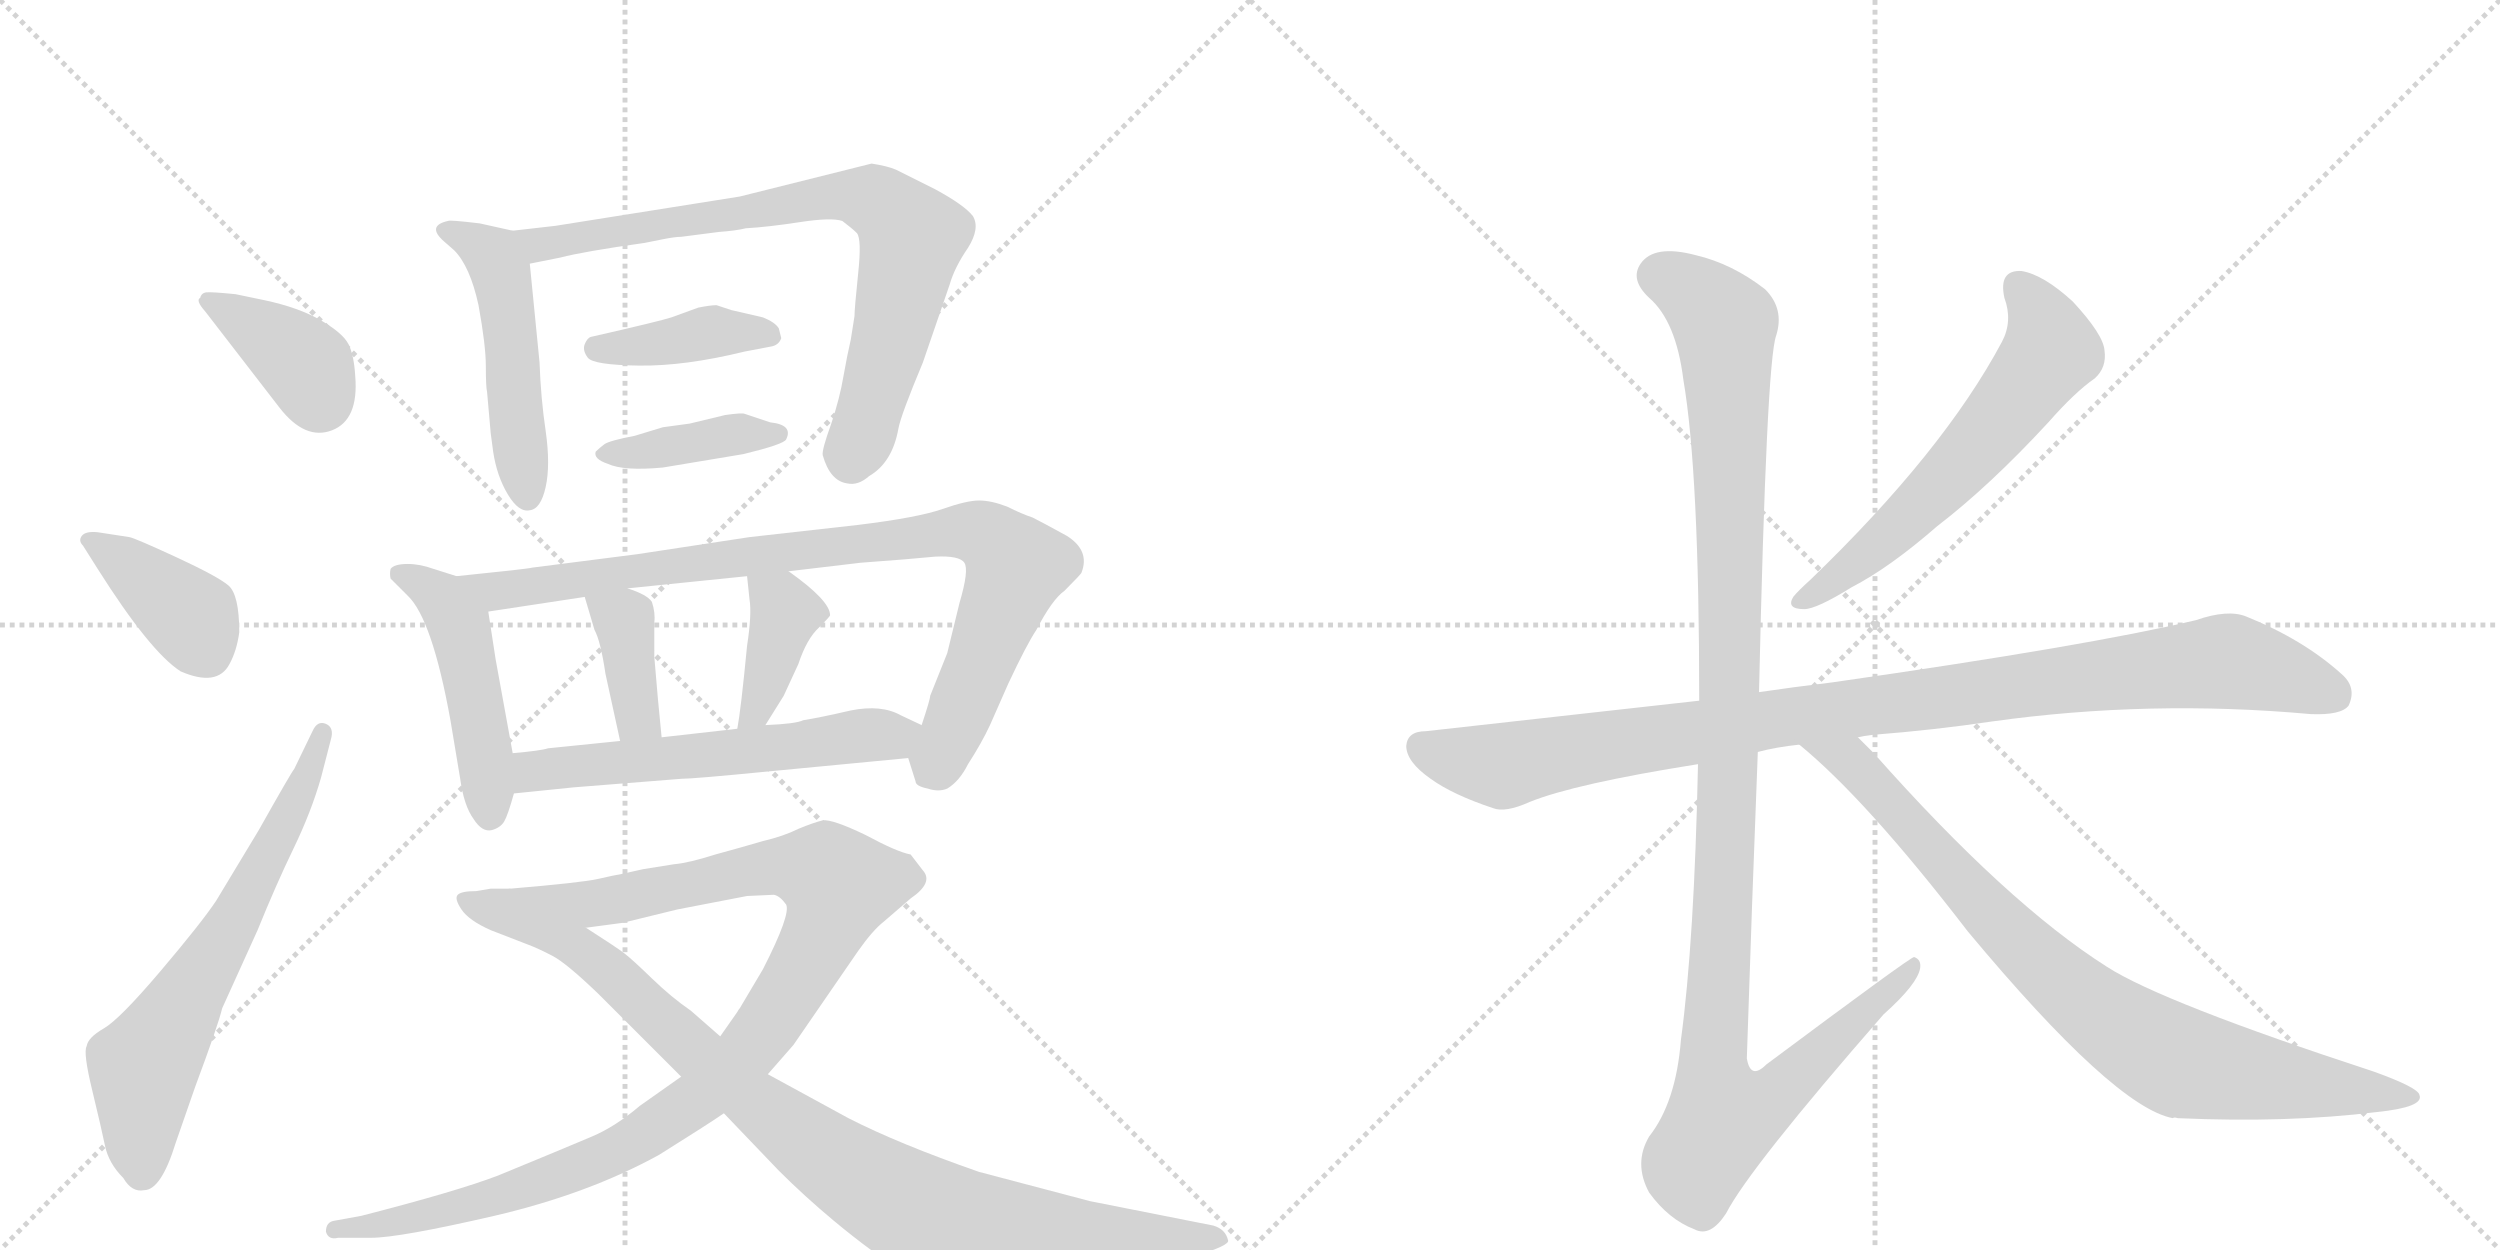 <svg version="1.1" viewBox="0 0 2048 1024" xmlns="http://www.w3.org/2000/svg">
  <g stroke="lightgray" stroke-dasharray="1,1" stroke-width="1" transform="scale(4, 4)">
    <line x1="0" y1="0" x2="256" y2="256"></line>
    <line x1="256" y1="0" x2="0" y2="256"></line>
    <line x1="128" y1="0" x2="128" y2="256"></line>
    <line x1="0" y1="128" x2="256" y2="128"></line>
    <line x1="256" y1="0" x2="512" y2="256"></line>
    <line x1="512" y1="0" x2="256" y2="256"></line>
    <line x1="384" y1="0" x2="384" y2="256"></line>
    <line x1="256" y1="128" x2="512" y2="128"></line>
  </g>
<g transform="scale(1, -1) translate(0, -850)">
   <style type="text/css">
    @keyframes keyframes0 {
      from {
       stroke: black;
       stroke-dashoffset: 380;
       stroke-width: 128;
       }
       55% {
       animation-timing-function: step-end;
       stroke: black;
       stroke-dashoffset: 0;
       stroke-width: 128;
       }
       to {
       stroke: black;
       stroke-width: 1024;
       }
       }
       #make-me-a-hanzi-animation-0 {
         animation: keyframes0 0.559s both;
         animation-delay: 0s;
         animation-timing-function: linear;
       }
    @keyframes keyframes1 {
      from {
       stroke: black;
       stroke-dashoffset: 391;
       stroke-width: 128;
       }
       56% {
       animation-timing-function: step-end;
       stroke: black;
       stroke-dashoffset: 0;
       stroke-width: 128;
       }
       to {
       stroke: black;
       stroke-width: 1024;
       }
       }
       #make-me-a-hanzi-animation-1 {
         animation: keyframes1 0.568s both;
         animation-delay: 0.559s;
         animation-timing-function: linear;
       }
    @keyframes keyframes2 {
      from {
       stroke: black;
       stroke-dashoffset: 652;
       stroke-width: 128;
       }
       68% {
       animation-timing-function: step-end;
       stroke: black;
       stroke-dashoffset: 0;
       stroke-width: 128;
       }
       to {
       stroke: black;
       stroke-width: 1024;
       }
       }
       #make-me-a-hanzi-animation-2 {
         animation: keyframes2 0.781s both;
         animation-delay: 1.127s;
         animation-timing-function: linear;
       }
    @keyframes keyframes3 {
      from {
       stroke: black;
       stroke-dashoffset: 500;
       stroke-width: 128;
       }
       62% {
       animation-timing-function: step-end;
       stroke: black;
       stroke-dashoffset: 0;
       stroke-width: 128;
       }
       to {
       stroke: black;
       stroke-width: 1024;
       }
       }
       #make-me-a-hanzi-animation-3 {
         animation: keyframes3 0.657s both;
         animation-delay: 1.908s;
         animation-timing-function: linear;
       }
    @keyframes keyframes4 {
      from {
       stroke: black;
       stroke-dashoffset: 781;
       stroke-width: 128;
       }
       72% {
       animation-timing-function: step-end;
       stroke: black;
       stroke-dashoffset: 0;
       stroke-width: 128;
       }
       to {
       stroke: black;
       stroke-width: 1024;
       }
       }
       #make-me-a-hanzi-animation-4 {
         animation: keyframes4 0.886s both;
         animation-delay: 2.565s;
         animation-timing-function: linear;
       }
    @keyframes keyframes5 {
      from {
       stroke: black;
       stroke-dashoffset: 400;
       stroke-width: 128;
       }
       57% {
       animation-timing-function: step-end;
       stroke: black;
       stroke-dashoffset: 0;
       stroke-width: 128;
       }
       to {
       stroke: black;
       stroke-width: 1024;
       }
       }
       #make-me-a-hanzi-animation-5 {
         animation: keyframes5 0.576s both;
         animation-delay: 3.451s;
         animation-timing-function: linear;
       }
    @keyframes keyframes6 {
      from {
       stroke: black;
       stroke-dashoffset: 399;
       stroke-width: 128;
       }
       56% {
       animation-timing-function: step-end;
       stroke: black;
       stroke-dashoffset: 0;
       stroke-width: 128;
       }
       to {
       stroke: black;
       stroke-width: 1024;
       }
       }
       #make-me-a-hanzi-animation-6 {
         animation: keyframes6 0.575s both;
         animation-delay: 4.026s;
         animation-timing-function: linear;
       }
    @keyframes keyframes7 {
      from {
       stroke: black;
       stroke-dashoffset: 477;
       stroke-width: 128;
       }
       61% {
       animation-timing-function: step-end;
       stroke: black;
       stroke-dashoffset: 0;
       stroke-width: 128;
       }
       to {
       stroke: black;
       stroke-width: 1024;
       }
       }
       #make-me-a-hanzi-animation-7 {
         animation: keyframes7 0.638s both;
         animation-delay: 4.601s;
         animation-timing-function: linear;
       }
    @keyframes keyframes8 {
      from {
       stroke: black;
       stroke-dashoffset: 891;
       stroke-width: 128;
       }
       74% {
       animation-timing-function: step-end;
       stroke: black;
       stroke-dashoffset: 0;
       stroke-width: 128;
       }
       to {
       stroke: black;
       stroke-width: 1024;
       }
       }
       #make-me-a-hanzi-animation-8 {
         animation: keyframes8 0.975s both;
         animation-delay: 5.239s;
         animation-timing-function: linear;
       }
    @keyframes keyframes9 {
      from {
       stroke: black;
       stroke-dashoffset: 380;
       stroke-width: 128;
       }
       55% {
       animation-timing-function: step-end;
       stroke: black;
       stroke-dashoffset: 0;
       stroke-width: 128;
       }
       to {
       stroke: black;
       stroke-width: 1024;
       }
       }
       #make-me-a-hanzi-animation-9 {
         animation: keyframes9 0.559s both;
         animation-delay: 6.214s;
         animation-timing-function: linear;
       }
    @keyframes keyframes10 {
      from {
       stroke: black;
       stroke-dashoffset: 392;
       stroke-width: 128;
       }
       56% {
       animation-timing-function: step-end;
       stroke: black;
       stroke-dashoffset: 0;
       stroke-width: 128;
       }
       to {
       stroke: black;
       stroke-width: 1024;
       }
       }
       #make-me-a-hanzi-animation-10 {
         animation: keyframes10 0.569s both;
         animation-delay: 6.773s;
         animation-timing-function: linear;
       }
    @keyframes keyframes11 {
      from {
       stroke: black;
       stroke-dashoffset: 585;
       stroke-width: 128;
       }
       66% {
       animation-timing-function: step-end;
       stroke: black;
       stroke-dashoffset: 0;
       stroke-width: 128;
       }
       to {
       stroke: black;
       stroke-width: 1024;
       }
       }
       #make-me-a-hanzi-animation-11 {
         animation: keyframes11 0.726s both;
         animation-delay: 7.342s;
         animation-timing-function: linear;
       }
    @keyframes keyframes12 {
      from {
       stroke: black;
       stroke-dashoffset: 1045;
       stroke-width: 128;
       }
       77% {
       animation-timing-function: step-end;
       stroke: black;
       stroke-dashoffset: 0;
       stroke-width: 128;
       }
       to {
       stroke: black;
       stroke-width: 1024;
       }
       }
       #make-me-a-hanzi-animation-12 {
         animation: keyframes12 1.1s both;
         animation-delay: 8.068s;
         animation-timing-function: linear;
       }
    @keyframes keyframes13 {
      from {
       stroke: black;
       stroke-dashoffset: 957;
       stroke-width: 128;
       }
       76% {
       animation-timing-function: step-end;
       stroke: black;
       stroke-dashoffset: 0;
       stroke-width: 128;
       }
       to {
       stroke: black;
       stroke-width: 1024;
       }
       }
       #make-me-a-hanzi-animation-13 {
         animation: keyframes13 1.029s both;
         animation-delay: 9.169s;
         animation-timing-function: linear;
       }
    @keyframes keyframes14 {
      from {
       stroke: black;
       stroke-dashoffset: 603;
       stroke-width: 128;
       }
       66% {
       animation-timing-function: step-end;
       stroke: black;
       stroke-dashoffset: 0;
       stroke-width: 128;
       }
       to {
       stroke: black;
       stroke-width: 1024;
       }
       }
       #make-me-a-hanzi-animation-14 {
         animation: keyframes14 0.741s both;
         animation-delay: 10.198s;
         animation-timing-function: linear;
       }
    @keyframes keyframes15 {
      from {
       stroke: black;
       stroke-dashoffset: 1016;
       stroke-width: 128;
       }
       77% {
       animation-timing-function: step-end;
       stroke: black;
       stroke-dashoffset: 0;
       stroke-width: 128;
       }
       to {
       stroke: black;
       stroke-width: 1024;
       }
       }
       #make-me-a-hanzi-animation-15 {
         animation: keyframes15 1.077s both;
         animation-delay: 10.938s;
         animation-timing-function: linear;
       }
    @keyframes keyframes16 {
      from {
       stroke: black;
       stroke-dashoffset: 1180;
       stroke-width: 128;
       }
       79% {
       animation-timing-function: step-end;
       stroke: black;
       stroke-dashoffset: 0;
       stroke-width: 128;
       }
       to {
       stroke: black;
       stroke-width: 1024;
       }
       }
       #make-me-a-hanzi-animation-16 {
         animation: keyframes16 1.21s both;
         animation-delay: 12.015s;
         animation-timing-function: linear;
       }
    @keyframes keyframes17 {
      from {
       stroke: black;
       stroke-dashoffset: 854;
       stroke-width: 128;
       }
       74% {
       animation-timing-function: step-end;
       stroke: black;
       stroke-dashoffset: 0;
       stroke-width: 128;
       }
       to {
       stroke: black;
       stroke-width: 1024;
       }
       }
       #make-me-a-hanzi-animation-17 {
         animation: keyframes17 0.945s both;
         animation-delay: 13.225s;
         animation-timing-function: linear;
       }
</style>
<path d="M 229 516 Q 250 489 272 497.5 Q 294 506 291 542 Q 290 559 285.5 568 Q 281 577 263 587.5 Q 245 598 217 604 L 193 609 Q 173 611 169 610.5 Q 165 610 164 606 Q 160 604 168 595 L 229 516 Z" fill="lightgray"></path> 
<path d="M 80 384 Q 123 316 148 300 Q 178 287 188 306 Q 194 317 196 332 Q 196 363 187 370.5 Q 178 378 144.5 393.5 Q 111 409 106 410 L 80 414 Q 70 415 67 411 Q 64 407 68 403 L 80 384 Z" fill="lightgray"></path> 
<path d="M 241 220 Q 239 218 212 170 L 177 112 Q 165 94 131.5 54.5 Q 98 15 85 7.5 Q 72 0 71 -7 Q 68 -12 75.5 -43 Q 83 -74 86 -88.5 Q 89 -103 101 -115 Q 108 -127 118 -125 Q 132 -125 144 -86 L 160 -40 Q 179 11 182 24 L 211 88 Q 226 125 240.5 155 Q 255 185 263 213 L 271 244 Q 274 254 267 257 Q 260 260 256 251 L 241 220 Z" fill="lightgray"></path> 
<path d="M 420 661 L 393 667 Q 368 670 367 669 Q 349 665 364 652 L 372 645 Q 385 632 392 600 Q 398 567 398 550 Q 398 533 399 529 L 402 495 L 404 480 Q 407 460 416 445 Q 425 430 434 432 Q 443 433 447 451 Q 451 469 447 497 Q 443 524 442 553 L 434 634 C 432 658 432 658 420 661 Z" fill="lightgray"></path> 
<path d="M 455 665 L 420 661 C 390 658 405 628 434 634 L 459 639 Q 478 644 528 651 L 543 654 Q 553 656 558 656 L 589 660 Q 603 661 611 663 Q 629 664 655 668 Q 681 672 690 669 Q 698 663 702 659 Q 706 654 703 626 Q 700 597 700 591 Q 699 585 697 572 Q 694 559 691 542 Q 688 524 681 503 Q 673 481 674 477 Q 680 456 694 454 Q 703 452 712 460 Q 731 471 736 499 Q 738 510 756 553 L 778 617 Q 782 631 793 647 Q 803 663 797 673 Q 790 682 766 695 L 734 711 Q 727 714 714 716 L 606 689 L 455 665 Z" fill="lightgray"></path> 
<path d="M 631 566 Q 638 567 640 573 L 638 581 Q 635 586 625 590 L 599 596 L 587 600 Q 582 600 572 598 L 550 590 Q 541 587 484 574 Q 481 573 479 568 Q 477 563 481.5 557 Q 486 551 523.5 550.5 Q 561 550 610 562 L 631 566 Z" fill="lightgray"></path> 
<path d="M 609 478 Q 642 486 644 490 Q 650 502 631 504 L 610 511 Q 608 512 594 510 L 565 503 L 543 500 L 520 493 Q 499 489 495 486 Q 491 483 488 480 Q 486 474 498 470 Q 511 464 543 467 L 609 478 Z" fill="lightgray"></path> 
<path d="M 374 378 L 355 384 Q 344 388 334 388 Q 323 388 320 384 Q 319 380 320 376 Q 324 372 334 362 Q 354 343 369 260 L 377 212 Q 380 190 388 179 Q 395 168 403 170 Q 410 172 413 177 Q 416 182 421 200 L 420 233 L 406 310 L 400 349 C 397 371 397 371 374 378 Z" fill="lightgray"></path> 
<path d="M 744 229 L 750 210 Q 750 206 760 204 Q 769 201 776 204 Q 786 210 793 224 Q 804 241 811 256 L 826 290 Q 841 322 849 334 Q 862 359 872 366 Q 886 380 886 381 Q 893 399 874 411 Q 854 422 846 426 Q 837 429 825 435 Q 812 440 802 440 Q 792 440 772 433 Q 752 426 703 420 L 614 410 L 522 396 L 436 385 Q 433 384 374 378 C 344 375 370 344 400 349 L 479 361 L 514 368 L 612 378 L 646 382 L 705 389 Q 746 392 766 394 Q 786 395 790 389 Q 794 383 786 356 L 776 315 L 762 280 Q 762 277 755 256 C 746 227 743 233 744 229 Z" fill="lightgray"></path> 
<path d="M 479 361 L 487 334 Q 492 325 496 298 L 508 243 C 514 214 545 216 542 246 L 539 277 L 536 312 L 536 340 Q 537 348 534 357 Q 530 363 514 368 C 486 378 473 382 479 361 Z" fill="lightgray"></path> 
<path d="M 612 378 L 614 359 Q 616 347 612 321 Q 607 269 604 253 C 599 223 611 231 627 256 L 642 280 L 654 306 Q 661 327 671 336 Q 680 345 680 346 Q 680 358 646 382 C 622 399 609 408 612 378 Z" fill="lightgray"></path> 
<path d="M 421 200 L 470 205 L 558 212 Q 568 212 629 218 L 744 229 C 774 232 782 243 755 256 L 738 264 Q 722 273 697 268 Q 671 262 658 260 Q 652 257 627 256 L 604 253 L 542 246 L 508 243 L 449 237 Q 443 235 420 233 C 390 230 391 197 421 200 Z" fill="lightgray"></path> 
<path d="M 558 -32 L 524 -56 Q 504 -73 485 -81 Q 466 -89 454 -94 Q 442 -99 408 -113 Q 374 -126 296 -146 L 274 -150 Q 267 -151 267 -159 Q 269 -166 277 -164 L 304 -164 Q 327 -164 405 -146 Q 482 -128 540 -96 Q 580 -71 593 -62 L 629 -30 L 650 -6 L 703 71 Q 715 88 724 95 L 746 114 Q 765 127 756 137 L 746 150 Q 735 152 709 166 Q 682 179 674 178 Q 666 176 654 171 Q 642 165 625 161 Q 608 156 586 150 Q 564 143 552 142 Q 539 140 527 138 Q 514 135 509 134 Q 503 133 490 130 Q 477 127 418 122 C 388 119 450 86 480 90 L 510 94 L 555 105 L 612 116 L 634 117 Q 639 116 644 109 Q 648 101 625 56 L 606 24 Q 605 23 604 21 L 590 1 L 558 -32 Z" fill="lightgray"></path> 
<path d="M 390 120 Q 378 120 375 117 Q 372 114 378 105 Q 384 96 402 88 L 433 76 Q 441 73 452.5 67 Q 464 61 490 36 L 558 -32 L 593 -62 L 638 -109 Q 659 -130 683 -150 Q 748 -204 782 -210 Q 797 -211 870 -201 L 944 -188 L 979 -179 Q 1008 -170 1006 -166 Q 1004 -157 994 -154 L 893 -134 L 802 -110 Q 736 -87 695 -66 L 629 -30 L 590 1 L 566 22 Q 550 33 534 48.5 Q 518 64 511.5 69 Q 505 74 480 90 L 418 122 L 402 122 L 390 120 Z" fill="lightgray"></path> 
<path d="M 1642 606 Q 1649 587 1640 570 Q 1592 480 1483 375 Q 1473 366 1469 361 Q 1463 351 1478 351 Q 1488 351 1517 369 Q 1548 385 1587 419 Q 1630 452 1678 504 Q 1700 529 1716 540 Q 1726 549 1724 563 Q 1723 576 1698 603 Q 1674 625 1656 628 Q 1637 629 1642 606 Z" fill="lightgray"></path> 
<path d="M 1522 246 Q 1526 247 1534 248 Q 1585 252 1632 259 Q 1761 277 1893 265 Q 1918 264 1924 272 Q 1931 287 1918 298 Q 1887 326 1840 345 Q 1825 351 1799 342 Q 1711 321 1501 291 Q 1468 287 1441 283 L 1392 276 L 1168 251 Q 1153 251 1152 239 Q 1152 226 1172 212 Q 1190 199 1223 188 Q 1233 184 1253 193 Q 1290 208 1391 224 L 1440 234 Q 1455 238 1474 240 L 1522 246 Z" fill="lightgray"></path> 
<path d="M 1441 283 Q 1447 553 1455 575 Q 1462 597 1446 613 Q 1419 634 1389 641 Q 1355 650 1344 634 Q 1335 621 1351 606 Q 1373 587 1379 539 Q 1392 463 1392 276 L 1391 224 Q 1388 79 1377 -2 Q 1373 -53 1351 -81 Q 1338 -103 1351 -127 Q 1367 -149 1388 -157 Q 1401 -164 1414 -144 Q 1433 -107 1543 19 Q 1571 44 1573 57 Q 1574 64 1568 66 Q 1565 66 1447 -22 Q 1434 -35 1431 -17 Q 1435 106 1440 234 L 1441 283 Z" fill="lightgray"></path> 
<path d="M 1474 240 Q 1529 195 1612 87 Q 1732 -57 1780 -66 Q 1781 -65 1784 -66 Q 1874 -70 1947 -61 Q 1986 -57 1982 -47 Q 1981 -41 1945 -28 Q 1771 29 1726 58 Q 1644 110 1535 233 L 1522 246 C 1501 267 1451 260 1474 240 Z" fill="lightgray"></path> 
      <clipPath id="make-me-a-hanzi-clip-0">
      <path d="M 229 516 Q 250 489 272 497.5 Q 294 506 291 542 Q 290 559 285.5 568 Q 281 577 263 587.5 Q 245 598 217 604 L 193 609 Q 173 611 169 610.5 Q 165 610 164 606 Q 160 604 168 595 L 229 516 Z" fill="lightgray"></path>
      </clipPath>
      <path clip-path="url(#make-me-a-hanzi-clip-0)" d="M 172 603 L 249 552 L 262 523 " fill="none" id="make-me-a-hanzi-animation-0" stroke-dasharray="252 504" stroke-linecap="round"></path>

      <clipPath id="make-me-a-hanzi-clip-1">
      <path d="M 80 384 Q 123 316 148 300 Q 178 287 188 306 Q 194 317 196 332 Q 196 363 187 370.5 Q 178 378 144.5 393.5 Q 111 409 106 410 L 80 414 Q 70 415 67 411 Q 64 407 68 403 L 80 384 Z" fill="lightgray"></path>
      </clipPath>
      <path clip-path="url(#make-me-a-hanzi-clip-1)" d="M 75 408 L 156 344 L 170 315 " fill="none" id="make-me-a-hanzi-animation-1" stroke-dasharray="263 526" stroke-linecap="round"></path>

      <clipPath id="make-me-a-hanzi-clip-2">
      <path d="M 241 220 Q 239 218 212 170 L 177 112 Q 165 94 131.5 54.5 Q 98 15 85 7.5 Q 72 0 71 -7 Q 68 -12 75.5 -43 Q 83 -74 86 -88.5 Q 89 -103 101 -115 Q 108 -127 118 -125 Q 132 -125 144 -86 L 160 -40 Q 179 11 182 24 L 211 88 Q 226 125 240.5 155 Q 255 185 263 213 L 271 244 Q 274 254 267 257 Q 260 260 256 251 L 241 220 Z" fill="lightgray"></path>
      </clipPath>
      <path clip-path="url(#make-me-a-hanzi-clip-2)" d="M 116 -109 L 117 -25 L 196 103 L 244 196 L 264 249 " fill="none" id="make-me-a-hanzi-animation-2" stroke-dasharray="524 1048" stroke-linecap="round"></path>

      <clipPath id="make-me-a-hanzi-clip-3">
      <path d="M 420 661 L 393 667 Q 368 670 367 669 Q 349 665 364 652 L 372 645 Q 385 632 392 600 Q 398 567 398 550 Q 398 533 399 529 L 402 495 L 404 480 Q 407 460 416 445 Q 425 430 434 432 Q 443 433 447 451 Q 451 469 447 497 Q 443 524 442 553 L 434 634 C 432 658 432 658 420 661 Z" fill="lightgray"></path>
      </clipPath>
      <path clip-path="url(#make-me-a-hanzi-clip-3)" d="M 366 660 L 396 647 L 411 625 L 432 442 " fill="none" id="make-me-a-hanzi-animation-3" stroke-dasharray="372 744" stroke-linecap="round"></path>

      <clipPath id="make-me-a-hanzi-clip-4">
      <path d="M 455 665 L 420 661 C 390 658 405 628 434 634 L 459 639 Q 478 644 528 651 L 543 654 Q 553 656 558 656 L 589 660 Q 603 661 611 663 Q 629 664 655 668 Q 681 672 690 669 Q 698 663 702 659 Q 706 654 703 626 Q 700 597 700 591 Q 699 585 697 572 Q 694 559 691 542 Q 688 524 681 503 Q 673 481 674 477 Q 680 456 694 454 Q 703 452 712 460 Q 731 471 736 499 Q 738 510 756 553 L 778 617 Q 782 631 793 647 Q 803 663 797 673 Q 790 682 766 695 L 734 711 Q 727 714 714 716 L 606 689 L 455 665 Z" fill="lightgray"></path>
      </clipPath>
      <path clip-path="url(#make-me-a-hanzi-clip-4)" d="M 427 656 L 451 651 L 680 689 L 696 690 L 725 680 L 747 656 L 725 554 L 697 474 " fill="none" id="make-me-a-hanzi-animation-4" stroke-dasharray="653 1306" stroke-linecap="round"></path>

      <clipPath id="make-me-a-hanzi-clip-5">
      <path d="M 631 566 Q 638 567 640 573 L 638 581 Q 635 586 625 590 L 599 596 L 587 600 Q 582 600 572 598 L 550 590 Q 541 587 484 574 Q 481 573 479 568 Q 477 563 481.5 557 Q 486 551 523.5 550.5 Q 561 550 610 562 L 631 566 Z" fill="lightgray"></path>
      </clipPath>
      <path clip-path="url(#make-me-a-hanzi-clip-5)" d="M 489 565 L 513 564 L 587 579 L 631 575 " fill="none" id="make-me-a-hanzi-animation-5" stroke-dasharray="272 544" stroke-linecap="round"></path>

      <clipPath id="make-me-a-hanzi-clip-6">
      <path d="M 609 478 Q 642 486 644 490 Q 650 502 631 504 L 610 511 Q 608 512 594 510 L 565 503 L 543 500 L 520 493 Q 499 489 495 486 Q 491 483 488 480 Q 486 474 498 470 Q 511 464 543 467 L 609 478 Z" fill="lightgray"></path>
      </clipPath>
      <path clip-path="url(#make-me-a-hanzi-clip-6)" d="M 496 478 L 638 495 " fill="none" id="make-me-a-hanzi-animation-6" stroke-dasharray="271 542" stroke-linecap="round"></path>

      <clipPath id="make-me-a-hanzi-clip-7">
      <path d="M 374 378 L 355 384 Q 344 388 334 388 Q 323 388 320 384 Q 319 380 320 376 Q 324 372 334 362 Q 354 343 369 260 L 377 212 Q 380 190 388 179 Q 395 168 403 170 Q 410 172 413 177 Q 416 182 421 200 L 420 233 L 406 310 L 400 349 C 397 371 397 371 374 378 Z" fill="lightgray"></path>
      </clipPath>
      <path clip-path="url(#make-me-a-hanzi-clip-7)" d="M 329 380 L 363 359 L 376 335 L 394 252 L 401 184 " fill="none" id="make-me-a-hanzi-animation-7" stroke-dasharray="349 698" stroke-linecap="round"></path>

      <clipPath id="make-me-a-hanzi-clip-8">
      <path d="M 744 229 L 750 210 Q 750 206 760 204 Q 769 201 776 204 Q 786 210 793 224 Q 804 241 811 256 L 826 290 Q 841 322 849 334 Q 862 359 872 366 Q 886 380 886 381 Q 893 399 874 411 Q 854 422 846 426 Q 837 429 825 435 Q 812 440 802 440 Q 792 440 772 433 Q 752 426 703 420 L 614 410 L 522 396 L 436 385 Q 433 384 374 378 C 344 375 370 344 400 349 L 479 361 L 514 368 L 612 378 L 646 382 L 705 389 Q 746 392 766 394 Q 786 395 790 389 Q 794 383 786 356 L 776 315 L 762 280 Q 762 277 755 256 C 746 227 743 233 744 229 Z" fill="lightgray"></path>
      </clipPath>
      <path clip-path="url(#make-me-a-hanzi-clip-8)" d="M 394 370 L 407 365 L 787 416 L 804 413 L 833 386 L 763 219 " fill="none" id="make-me-a-hanzi-animation-8" stroke-dasharray="763 1526" stroke-linecap="round"></path>

      <clipPath id="make-me-a-hanzi-clip-9">
      <path d="M 479 361 L 487 334 Q 492 325 496 298 L 508 243 C 514 214 545 216 542 246 L 539 277 L 536 312 L 536 340 Q 537 348 534 357 Q 530 363 514 368 C 486 378 473 382 479 361 Z" fill="lightgray"></path>
      </clipPath>
      <path clip-path="url(#make-me-a-hanzi-clip-9)" d="M 486 356 L 511 339 L 524 260 L 536 253 " fill="none" id="make-me-a-hanzi-animation-9" stroke-dasharray="252 504" stroke-linecap="round"></path>

      <clipPath id="make-me-a-hanzi-clip-10">
      <path d="M 612 378 L 614 359 Q 616 347 612 321 Q 607 269 604 253 C 599 223 611 231 627 256 L 642 280 L 654 306 Q 661 327 671 336 Q 680 345 680 346 Q 680 358 646 382 C 622 399 609 408 612 378 Z" fill="lightgray"></path>
      </clipPath>
      <path clip-path="url(#make-me-a-hanzi-clip-10)" d="M 618 374 L 643 348 L 620 267 L 609 256 " fill="none" id="make-me-a-hanzi-animation-10" stroke-dasharray="264 528" stroke-linecap="round"></path>

      <clipPath id="make-me-a-hanzi-clip-11">
      <path d="M 421 200 L 470 205 L 558 212 Q 568 212 629 218 L 744 229 C 774 232 782 243 755 256 L 738 264 Q 722 273 697 268 Q 671 262 658 260 Q 652 257 627 256 L 604 253 L 542 246 L 508 243 L 449 237 Q 443 235 420 233 C 390 230 391 197 421 200 Z" fill="lightgray"></path>
      </clipPath>
      <path clip-path="url(#make-me-a-hanzi-clip-11)" d="M 427 206 L 435 217 L 458 222 L 748 251 " fill="none" id="make-me-a-hanzi-animation-11" stroke-dasharray="457 914" stroke-linecap="round"></path>

      <clipPath id="make-me-a-hanzi-clip-12">
      <path d="M 558 -32 L 524 -56 Q 504 -73 485 -81 Q 466 -89 454 -94 Q 442 -99 408 -113 Q 374 -126 296 -146 L 274 -150 Q 267 -151 267 -159 Q 269 -166 277 -164 L 304 -164 Q 327 -164 405 -146 Q 482 -128 540 -96 Q 580 -71 593 -62 L 629 -30 L 650 -6 L 703 71 Q 715 88 724 95 L 746 114 Q 765 127 756 137 L 746 150 Q 735 152 709 166 Q 682 179 674 178 Q 666 176 654 171 Q 642 165 625 161 Q 608 156 586 150 Q 564 143 552 142 Q 539 140 527 138 Q 514 135 509 134 Q 503 133 490 130 Q 477 127 418 122 C 388 119 450 86 480 90 L 510 94 L 555 105 L 612 116 L 634 117 Q 639 116 644 109 Q 648 101 625 56 L 606 24 Q 605 23 604 21 L 590 1 L 558 -32 Z" fill="lightgray"></path>
      </clipPath>
      <path clip-path="url(#make-me-a-hanzi-clip-12)" d="M 438 116 L 485 109 L 640 141 L 676 135 L 687 123 L 665 69 L 622 1 L 576 -46 L 539 -73 L 464 -110 L 391 -136 L 274 -157 " fill="none" id="make-me-a-hanzi-animation-12" stroke-dasharray="917 1834" stroke-linecap="round"></path>

      <clipPath id="make-me-a-hanzi-clip-13">
      <path d="M 390 120 Q 378 120 375 117 Q 372 114 378 105 Q 384 96 402 88 L 433 76 Q 441 73 452.5 67 Q 464 61 490 36 L 558 -32 L 593 -62 L 638 -109 Q 659 -130 683 -150 Q 748 -204 782 -210 Q 797 -211 870 -201 L 944 -188 L 979 -179 Q 1008 -170 1006 -166 Q 1004 -157 994 -154 L 893 -134 L 802 -110 Q 736 -87 695 -66 L 629 -30 L 590 1 L 566 22 Q 550 33 534 48.5 Q 518 64 511.5 69 Q 505 74 480 90 L 418 122 L 402 122 L 390 120 Z" fill="lightgray"></path>
      </clipPath>
      <path clip-path="url(#make-me-a-hanzi-clip-13)" d="M 384 113 L 478 71 L 590 -30 L 667 -90 L 771 -152 L 854 -165 L 999 -165 " fill="none" id="make-me-a-hanzi-animation-13" stroke-dasharray="829 1658" stroke-linecap="round"></path>

      <clipPath id="make-me-a-hanzi-clip-14">
      <path d="M 1642 606 Q 1649 587 1640 570 Q 1592 480 1483 375 Q 1473 366 1469 361 Q 1463 351 1478 351 Q 1488 351 1517 369 Q 1548 385 1587 419 Q 1630 452 1678 504 Q 1700 529 1716 540 Q 1726 549 1724 563 Q 1723 576 1698 603 Q 1674 625 1656 628 Q 1637 629 1642 606 Z" fill="lightgray"></path>
      </clipPath>
      <path clip-path="url(#make-me-a-hanzi-clip-14)" d="M 1654 614 L 1674 586 L 1677 558 L 1618 482 L 1567 430 L 1503 374 L 1477 359 " fill="none" id="make-me-a-hanzi-animation-14" stroke-dasharray="475 950" stroke-linecap="round"></path>

      <clipPath id="make-me-a-hanzi-clip-15">
      <path d="M 1522 246 Q 1526 247 1534 248 Q 1585 252 1632 259 Q 1761 277 1893 265 Q 1918 264 1924 272 Q 1931 287 1918 298 Q 1887 326 1840 345 Q 1825 351 1799 342 Q 1711 321 1501 291 Q 1468 287 1441 283 L 1392 276 L 1168 251 Q 1153 251 1152 239 Q 1152 226 1172 212 Q 1190 199 1223 188 Q 1233 184 1253 193 Q 1290 208 1391 224 L 1440 234 Q 1455 238 1474 240 L 1522 246 Z" fill="lightgray"></path>
      </clipPath>
      <path clip-path="url(#make-me-a-hanzi-clip-15)" d="M 1165 238 L 1231 222 L 1451 261 L 1817 308 L 1847 304 L 1912 281 " fill="none" id="make-me-a-hanzi-animation-15" stroke-dasharray="888 1776" stroke-linecap="round"></path>

      <clipPath id="make-me-a-hanzi-clip-16">
      <path d="M 1441 283 Q 1447 553 1455 575 Q 1462 597 1446 613 Q 1419 634 1389 641 Q 1355 650 1344 634 Q 1335 621 1351 606 Q 1373 587 1379 539 Q 1392 463 1392 276 L 1391 224 Q 1388 79 1377 -2 Q 1373 -53 1351 -81 Q 1338 -103 1351 -127 Q 1367 -149 1388 -157 Q 1401 -164 1414 -144 Q 1433 -107 1543 19 Q 1571 44 1573 57 Q 1574 64 1568 66 Q 1565 66 1447 -22 Q 1434 -35 1431 -17 Q 1435 106 1440 234 L 1441 283 Z" fill="lightgray"></path>
      </clipPath>
      <path clip-path="url(#make-me-a-hanzi-clip-16)" d="M 1360 624 L 1398 602 L 1413 584 L 1419 297 L 1403 -13 L 1411 -66 L 1428 -63 L 1460 -43 L 1569 61 " fill="none" id="make-me-a-hanzi-animation-16" stroke-dasharray="1052 2104" stroke-linecap="round"></path>

      <clipPath id="make-me-a-hanzi-clip-17">
      <path d="M 1474 240 Q 1529 195 1612 87 Q 1732 -57 1780 -66 Q 1781 -65 1784 -66 Q 1874 -70 1947 -61 Q 1986 -57 1982 -47 Q 1981 -41 1945 -28 Q 1771 29 1726 58 Q 1644 110 1535 233 L 1522 246 C 1501 267 1451 260 1474 240 Z" fill="lightgray"></path>
      </clipPath>
      <path clip-path="url(#make-me-a-hanzi-clip-17)" d="M 1480 239 L 1515 227 L 1654 76 L 1751 -1 L 1794 -22 L 1976 -48 " fill="none" id="make-me-a-hanzi-animation-17" stroke-dasharray="726 1452" stroke-linecap="round"></path>

</g>
</svg>
